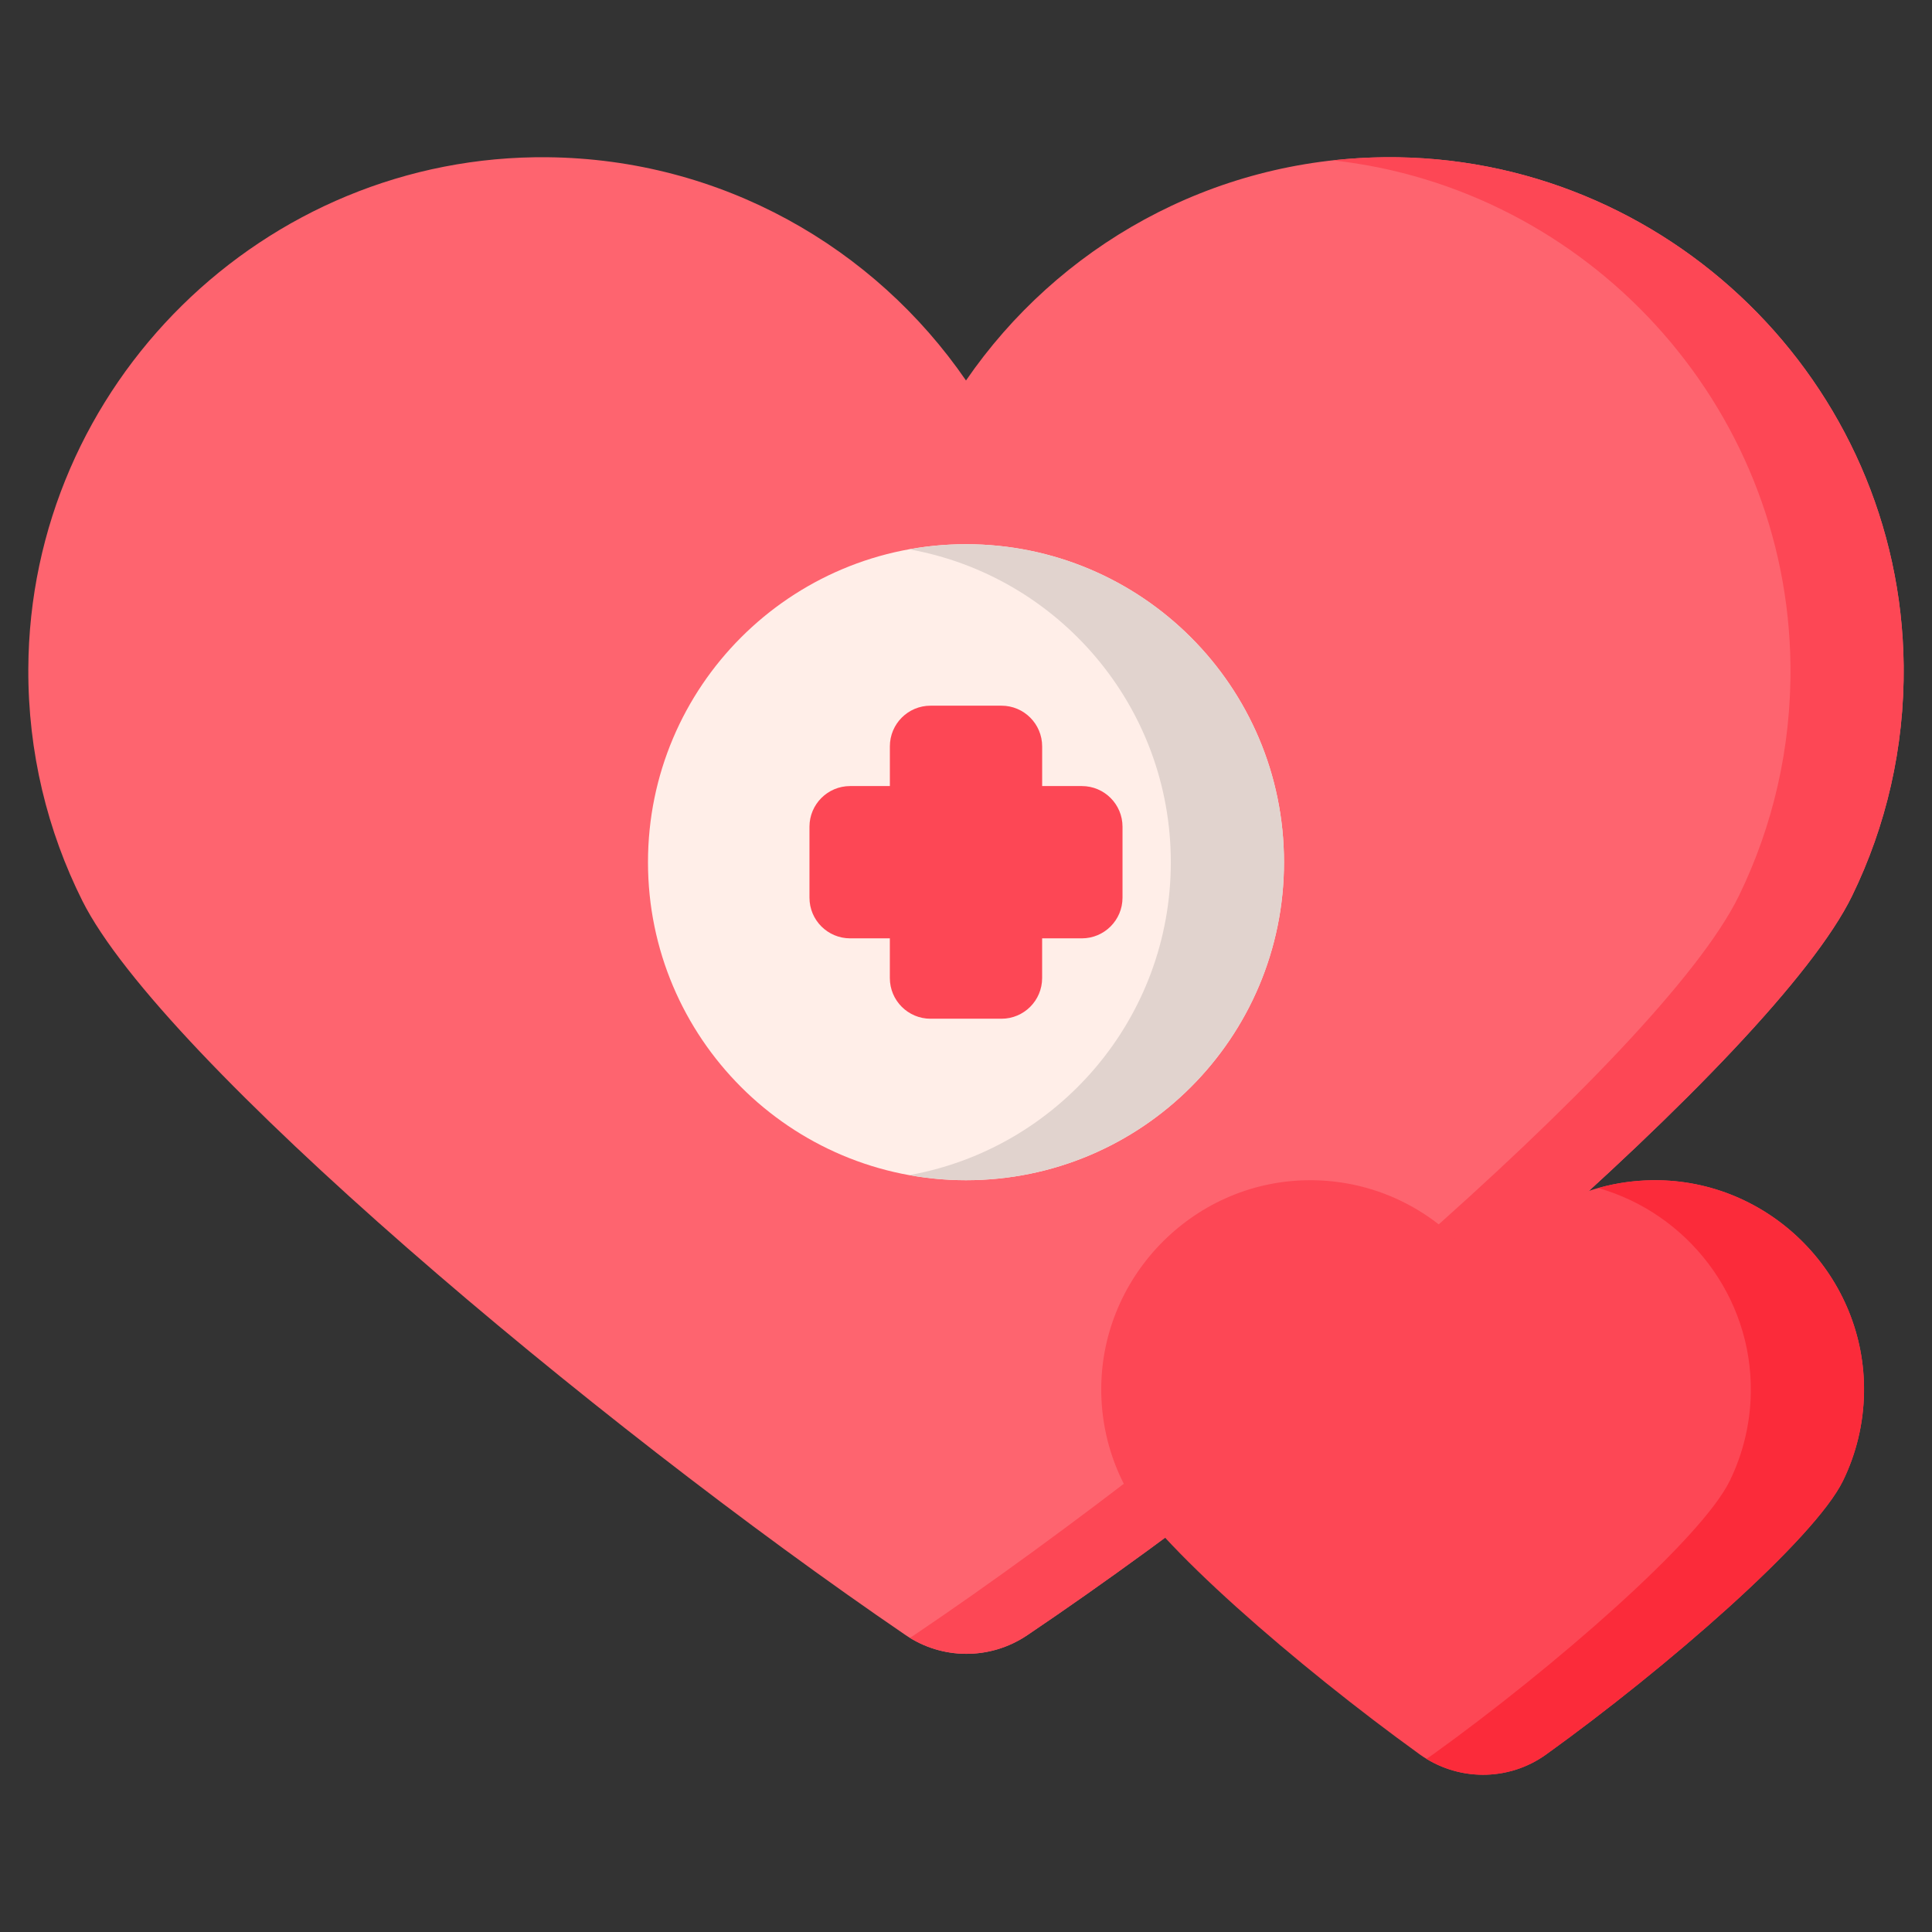 <svg width="96" height="96" viewBox="0 0 96 96" fill="none" xmlns="http://www.w3.org/2000/svg">
<rect x="0" y="0" width="96" height="96" fill="#333333" stroke="none"/>
<path d="M68.793 7.813C60.16 7.901 52.556 12.275 48 18.906C43.445 12.276 35.844 7.903 27.213 7.813C13.11 7.666 1.469 19.128 1.407 33.233C1.388 37.376 2.357 41.292 4.091 44.759C8.021 52.612 29.499 70.675 44.999 81.247C46.819 82.489 49.213 82.486 51.041 81.254C66.164 71.06 88.156 52.468 92.03 44.513C93.711 41.059 94.637 37.17 94.592 33.06C94.437 19.024 82.829 7.67 68.793 7.813V7.813Z" fill="#FE646F"/>
<path d="M68.793 7.813C67.93 7.822 67.078 7.876 66.237 7.968C78.857 9.365 88.824 20.062 88.967 33.06C89.013 37.17 88.087 41.06 86.405 44.513C82.531 52.469 60.539 71.06 45.416 81.255C45.349 81.3 45.28 81.34 45.212 81.381C47.004 82.484 49.283 82.44 51.041 81.255C66.164 71.06 88.156 52.469 92.03 44.513C93.712 41.06 94.638 37.17 94.592 33.06C94.438 19.025 82.829 7.671 68.793 7.813V7.813Z" fill="#FD4755"/>
<path d="M82.431 58.646C78.795 58.579 75.578 60.382 73.671 63.157C71.766 60.383 68.549 58.581 64.915 58.646C59.207 58.749 54.602 63.544 54.722 69.252C54.755 70.838 55.144 72.337 55.812 73.672C57.253 76.552 64.495 82.807 70.527 87.162C72.408 88.52 74.945 88.532 76.829 87.177C82.776 82.9 90.162 76.484 91.581 73.572C92.228 72.242 92.6 70.753 92.622 69.179C92.702 63.499 88.111 58.749 82.431 58.646V58.646Z" fill="#FD4755"/>
<path d="M82.431 58.646C81.384 58.627 80.372 58.763 79.415 59.033C83.826 60.283 87.064 64.401 86.997 69.179C86.975 70.753 86.603 72.242 85.956 73.572C84.537 76.484 77.151 82.9 71.204 87.177C71.097 87.254 70.987 87.325 70.876 87.393C72.713 88.516 75.059 88.45 76.829 87.177C82.776 82.9 90.162 76.484 91.581 73.572C92.228 72.242 92.6 70.753 92.622 69.179C92.702 63.499 88.111 58.749 82.431 58.646V58.646Z" fill="#FB2B3A"/>
<path d="M48 58.644C56.727 58.644 63.801 51.57 63.801 42.843C63.801 34.116 56.727 27.041 48 27.041C39.273 27.041 32.198 34.116 32.198 42.843C32.198 51.57 39.273 58.644 48 58.644Z" fill="#FFEEE8"/>
<path d="M48 27.041C47.04 27.041 46.101 27.131 45.188 27.296C52.572 28.623 58.177 35.076 58.177 42.843C58.177 50.609 52.572 57.062 45.188 58.39C46.101 58.554 47.04 58.644 48 58.644C56.727 58.644 63.802 51.57 63.802 42.843C63.802 34.116 56.727 27.041 48 27.041V27.041Z" fill="#E1D3CE"/>
<path d="M53.756 39.059H51.784V37.087C51.784 35.97 50.879 35.065 49.763 35.065H46.238C45.121 35.065 44.217 35.97 44.217 37.087V39.059H42.244C41.127 39.059 40.222 39.964 40.222 41.08V44.605C40.222 45.721 41.127 46.626 42.244 46.626H44.216V48.599C44.216 49.715 45.121 50.62 46.237 50.62H49.762C50.879 50.62 51.783 49.715 51.783 48.599V46.626H53.756C54.872 46.626 55.777 45.721 55.777 44.605V41.08C55.778 39.964 54.873 39.059 53.756 39.059V39.059Z" fill="#FD4755"/>
</svg>
